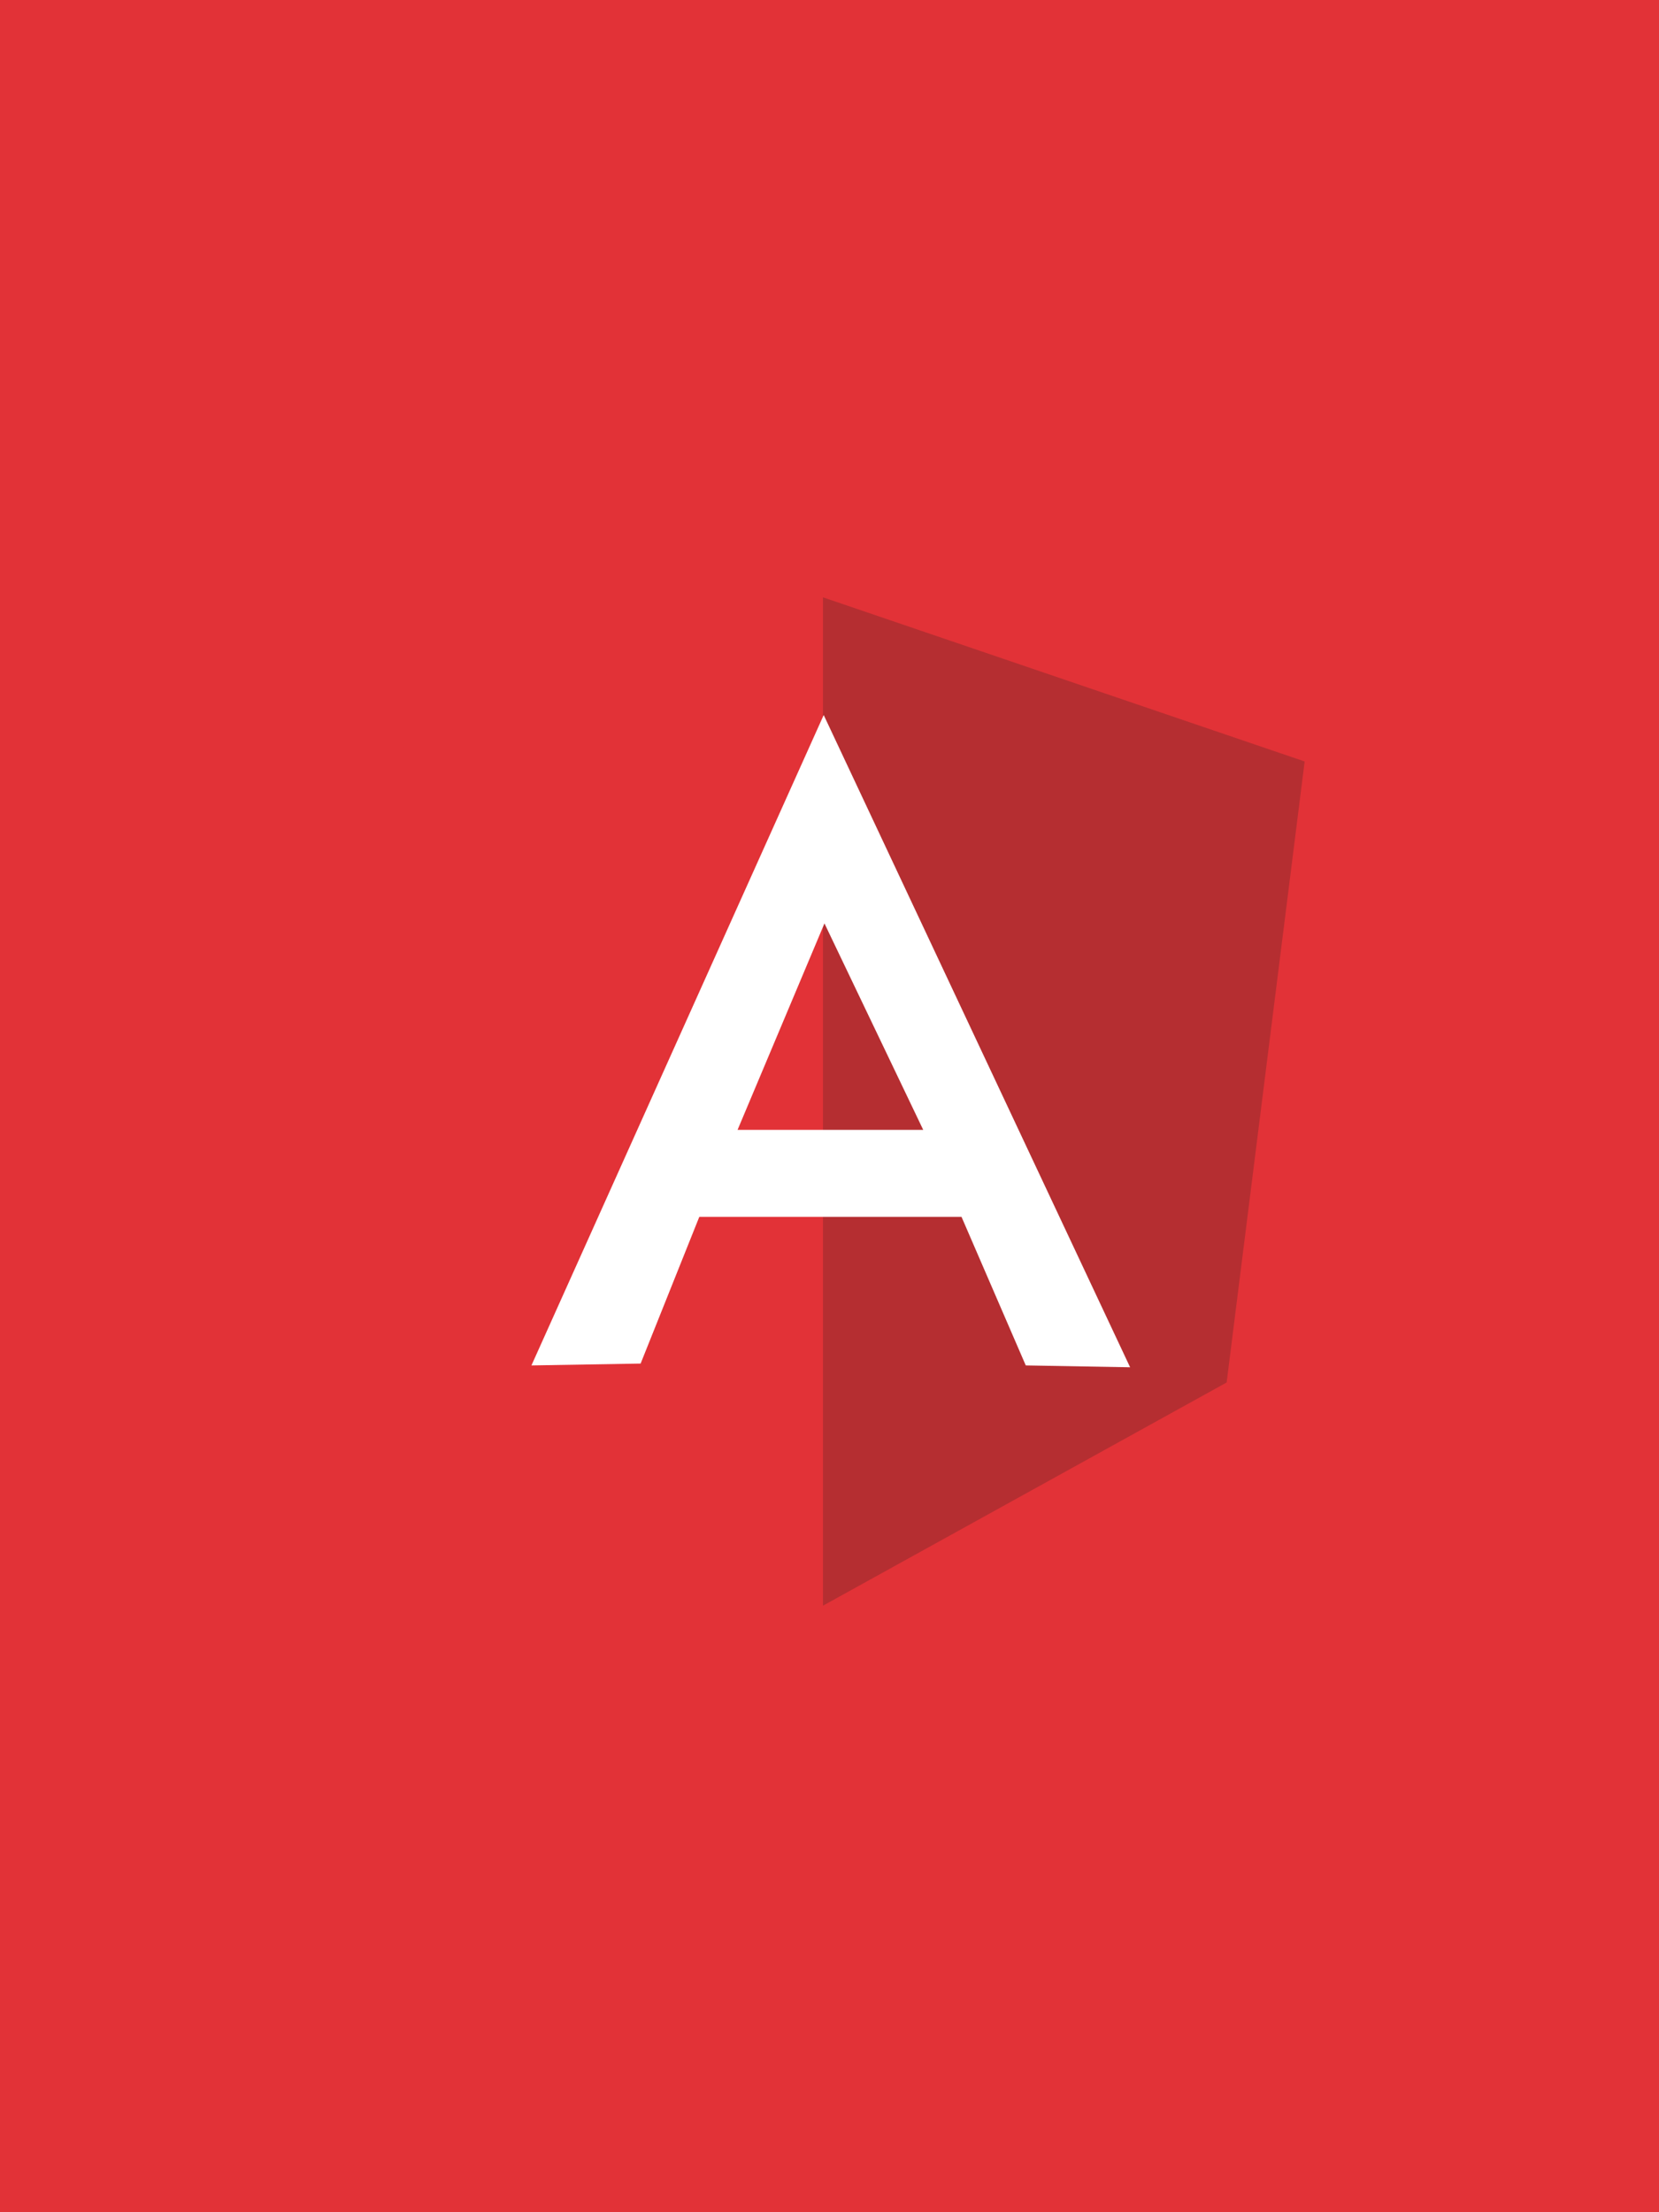 <svg xmlns="http://www.w3.org/2000/svg" xmlns:xlink="http://www.w3.org/1999/xlink" width="150" height="200" viewBox="0 0 150 200">
  <rect x="0" y="0" width="150" height="200" fill="#333333" stroke="none"/>
  <defs>
    <clipPath id="clip-angular">
      <rect width="150" height="200"/>
    </clipPath>
  </defs>
  <g id="angular" clip-path="url(#clip-angular)">
    <rect width="150" height="200" fill="#e23237"/>
    <g id="angular-icon-1" transform="translate(31.9 53.303)">
      <path id="Path_7" data-name="Path 7" d="M.1,15.807,42.509.7,86.06,15.539,79.008,71.648l-36.5,20.214L6.581,71.916Z" transform="translate(0)" fill="#e23237"/>
      <path id="Path_8" data-name="Path 8" d="M169.459,15.539,125.908.7V91.862l36.5-20.18,7.052-56.143Z" transform="translate(-83.399)" fill="#b52e31"/>
      <path id="Path_9" data-name="Path 9" d="M74.14,32.274l-26.426,58.8,9.872-.168,5.306-13.264H86.6l5.809,13.431,9.435.168L74.14,32.274Zm.067,18.837,8.932,18.669H66.35l7.858-18.669Z" transform="translate(-31.564 -20.933)" fill="#fff"/>
    </g>
  </g>
</svg>
